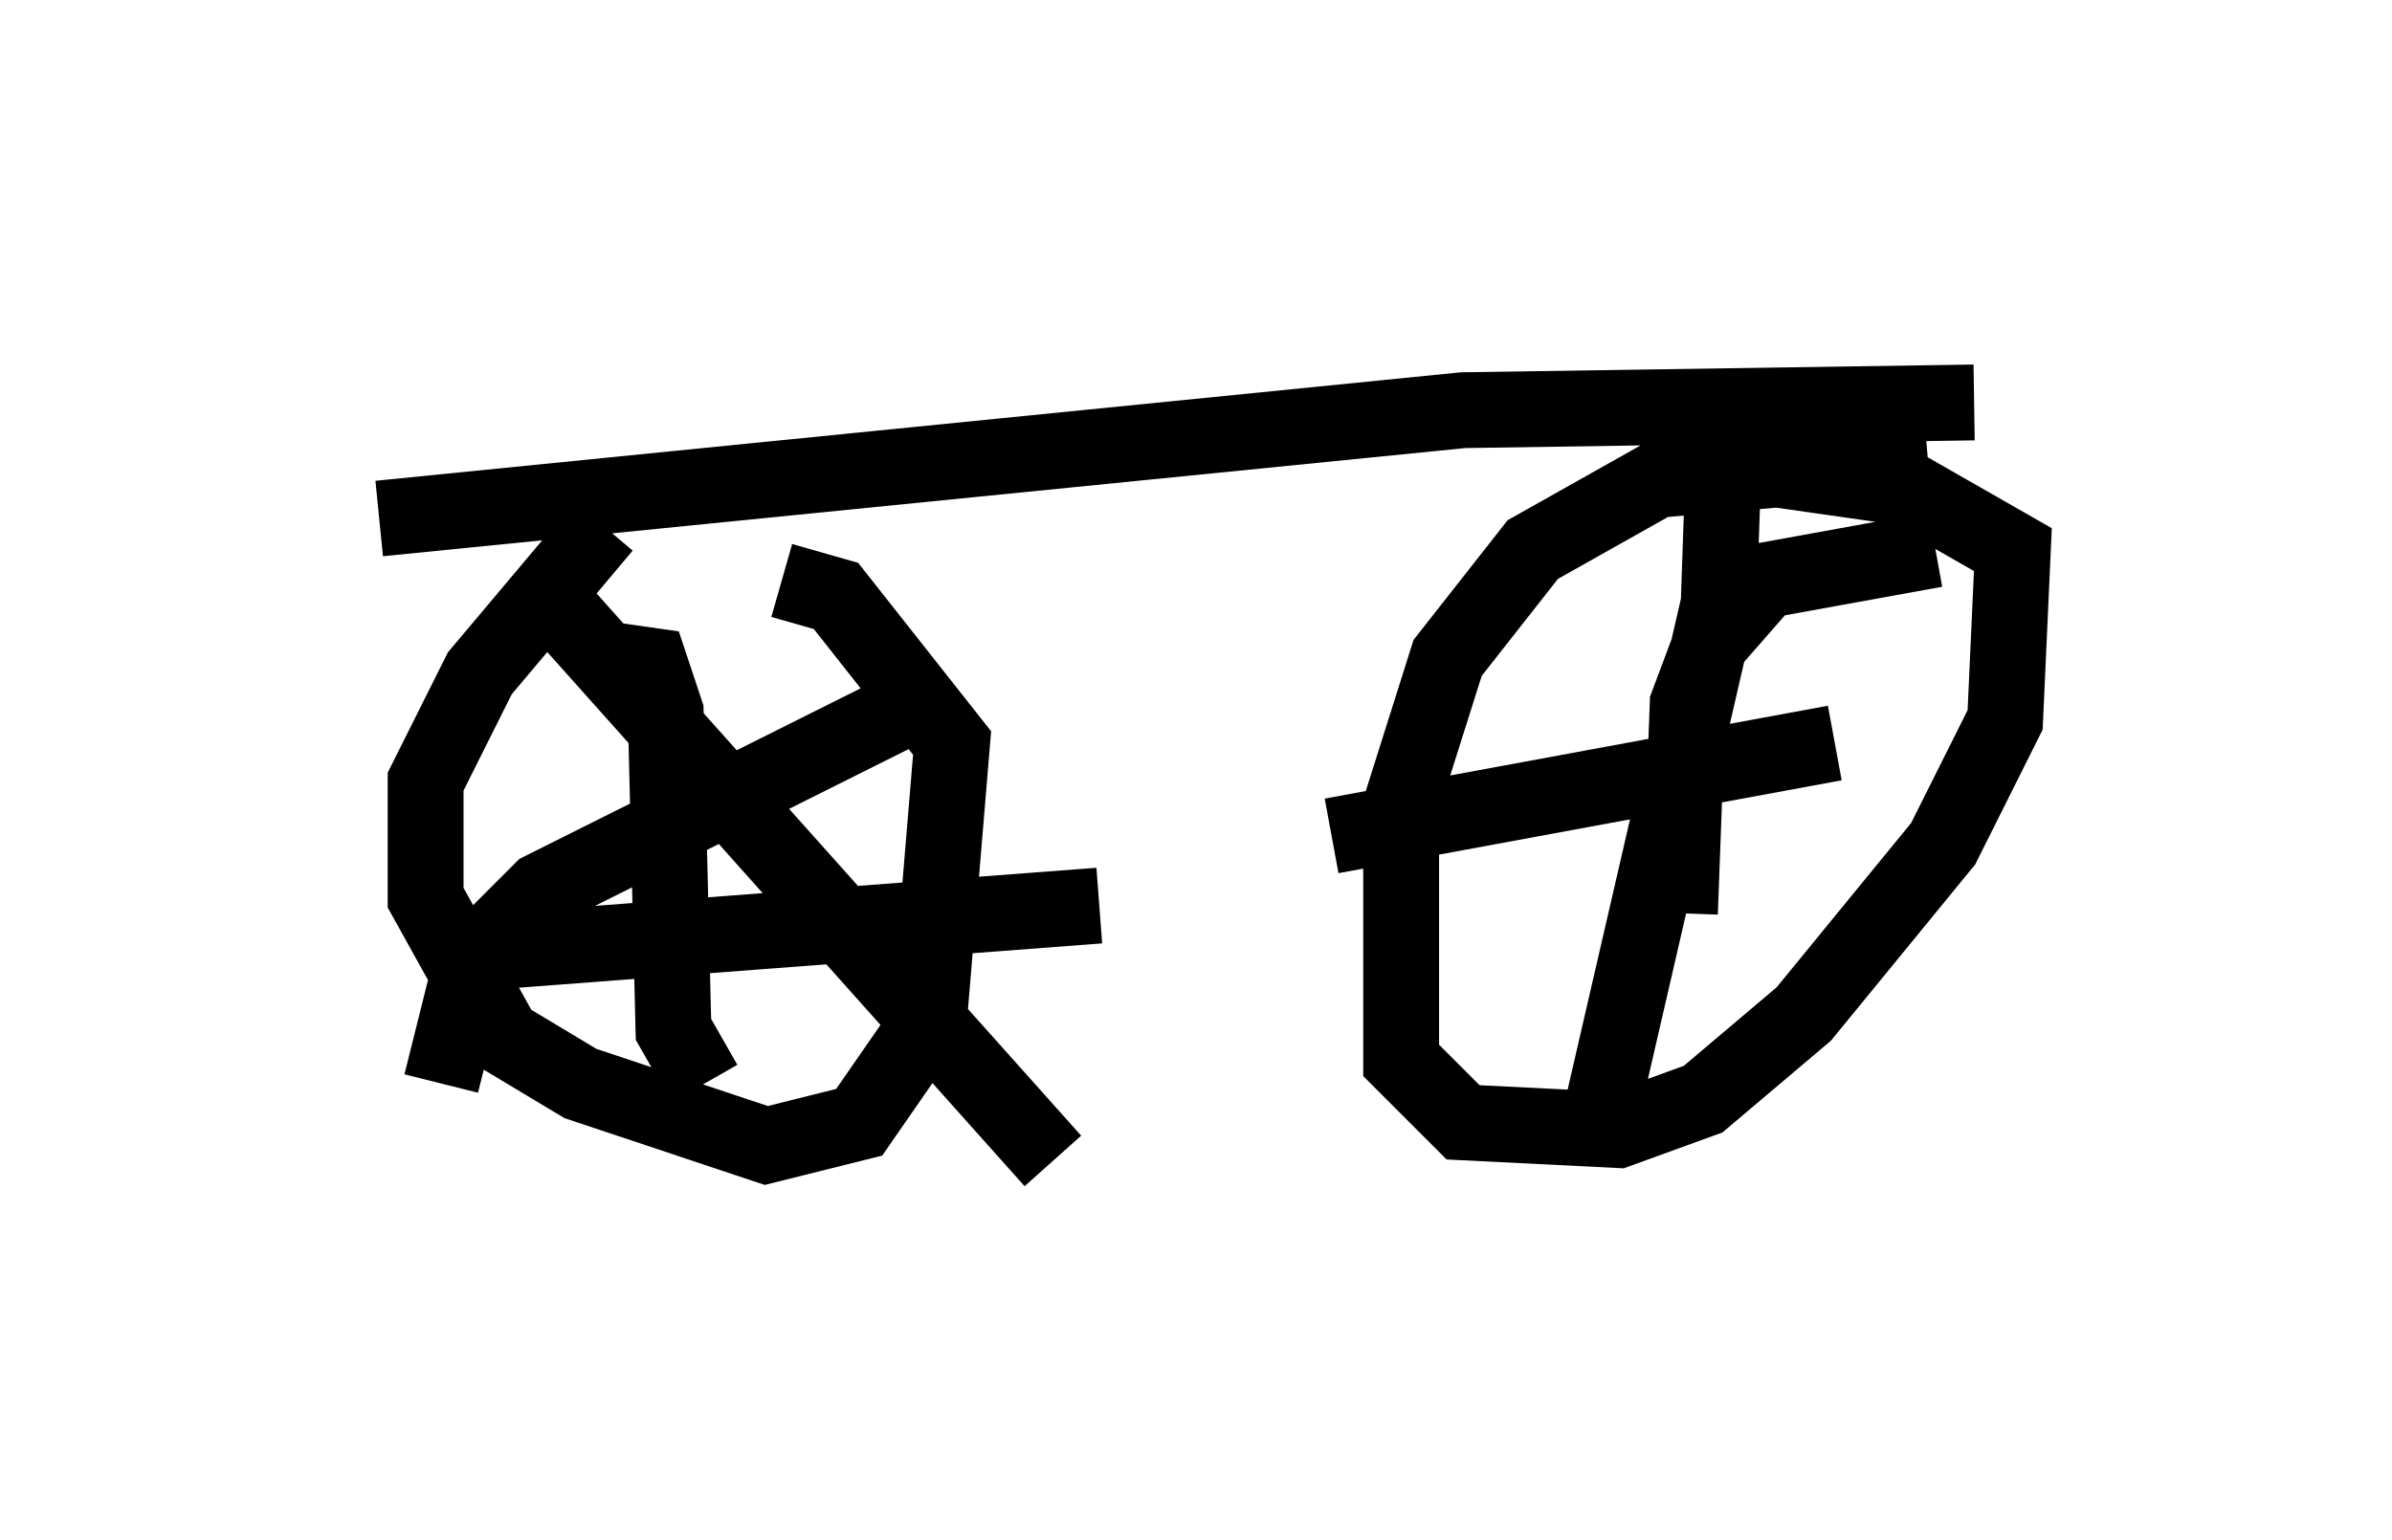 <?xml version="1.0" encoding="utf-8" ?>
<svg baseProfile="full" height="20.311" version="1.1" width="31.54" xmlns="http://www.w3.org/2000/svg" xmlns:ev="http://www.w3.org/2001/xml-events" xmlns:xlink="http://www.w3.org/1999/xlink"><defs /><rect fill="white" height="20.311" width="31.54" x="0" y="0" /><path d="M10.002, 5.919 m-2.042, 1.021 l-1.633, 1.94 -0.715, 1.429 l0.0, 1.531 1.021, 1.838 l1.021, 0.613 2.45, 0.817 l1.225, -0.306 0.919, -1.327 l0.306, -3.675 -1.531, -1.94 l-0.715, -0.204 m-5.308, -0.817 l14.292, -1.429 6.738, -0.102 m-0.613, 0.715 l-3.573, 0.306 -1.633, 0.919 l-1.123, 1.429 -0.613, 1.94 l0.0, 3.369 0.817, 0.817 l2.042, 0.102 1.123, -0.408 l1.327, -1.123 1.838, -2.246 l0.817, -1.633 0.102, -2.246 l-1.429, -0.817 -2.144, -0.306 m-0.204, -1.123 l-0.102, 2.96 -1.531, 6.635 m-3.573, -3.573 l6.635, -1.225 m-16.334, -1.123 l0.715, 0.102 0.204, 0.613 l0.102, 4.185 0.408, 0.715 m-2.858, -1.735 l8.065, -0.613 m-7.452, -4.288 l6.84, 7.656 m-8.065, -1.021 l0.408, -1.633 0.919, -0.919 l5.104, -2.552 m13.271, -1.94 l-2.246, 0.408 -0.715, 0.817 l-0.306, 0.817 -0.102, 2.756 " fill="none" stroke="black" stroke-width="1" /></svg>